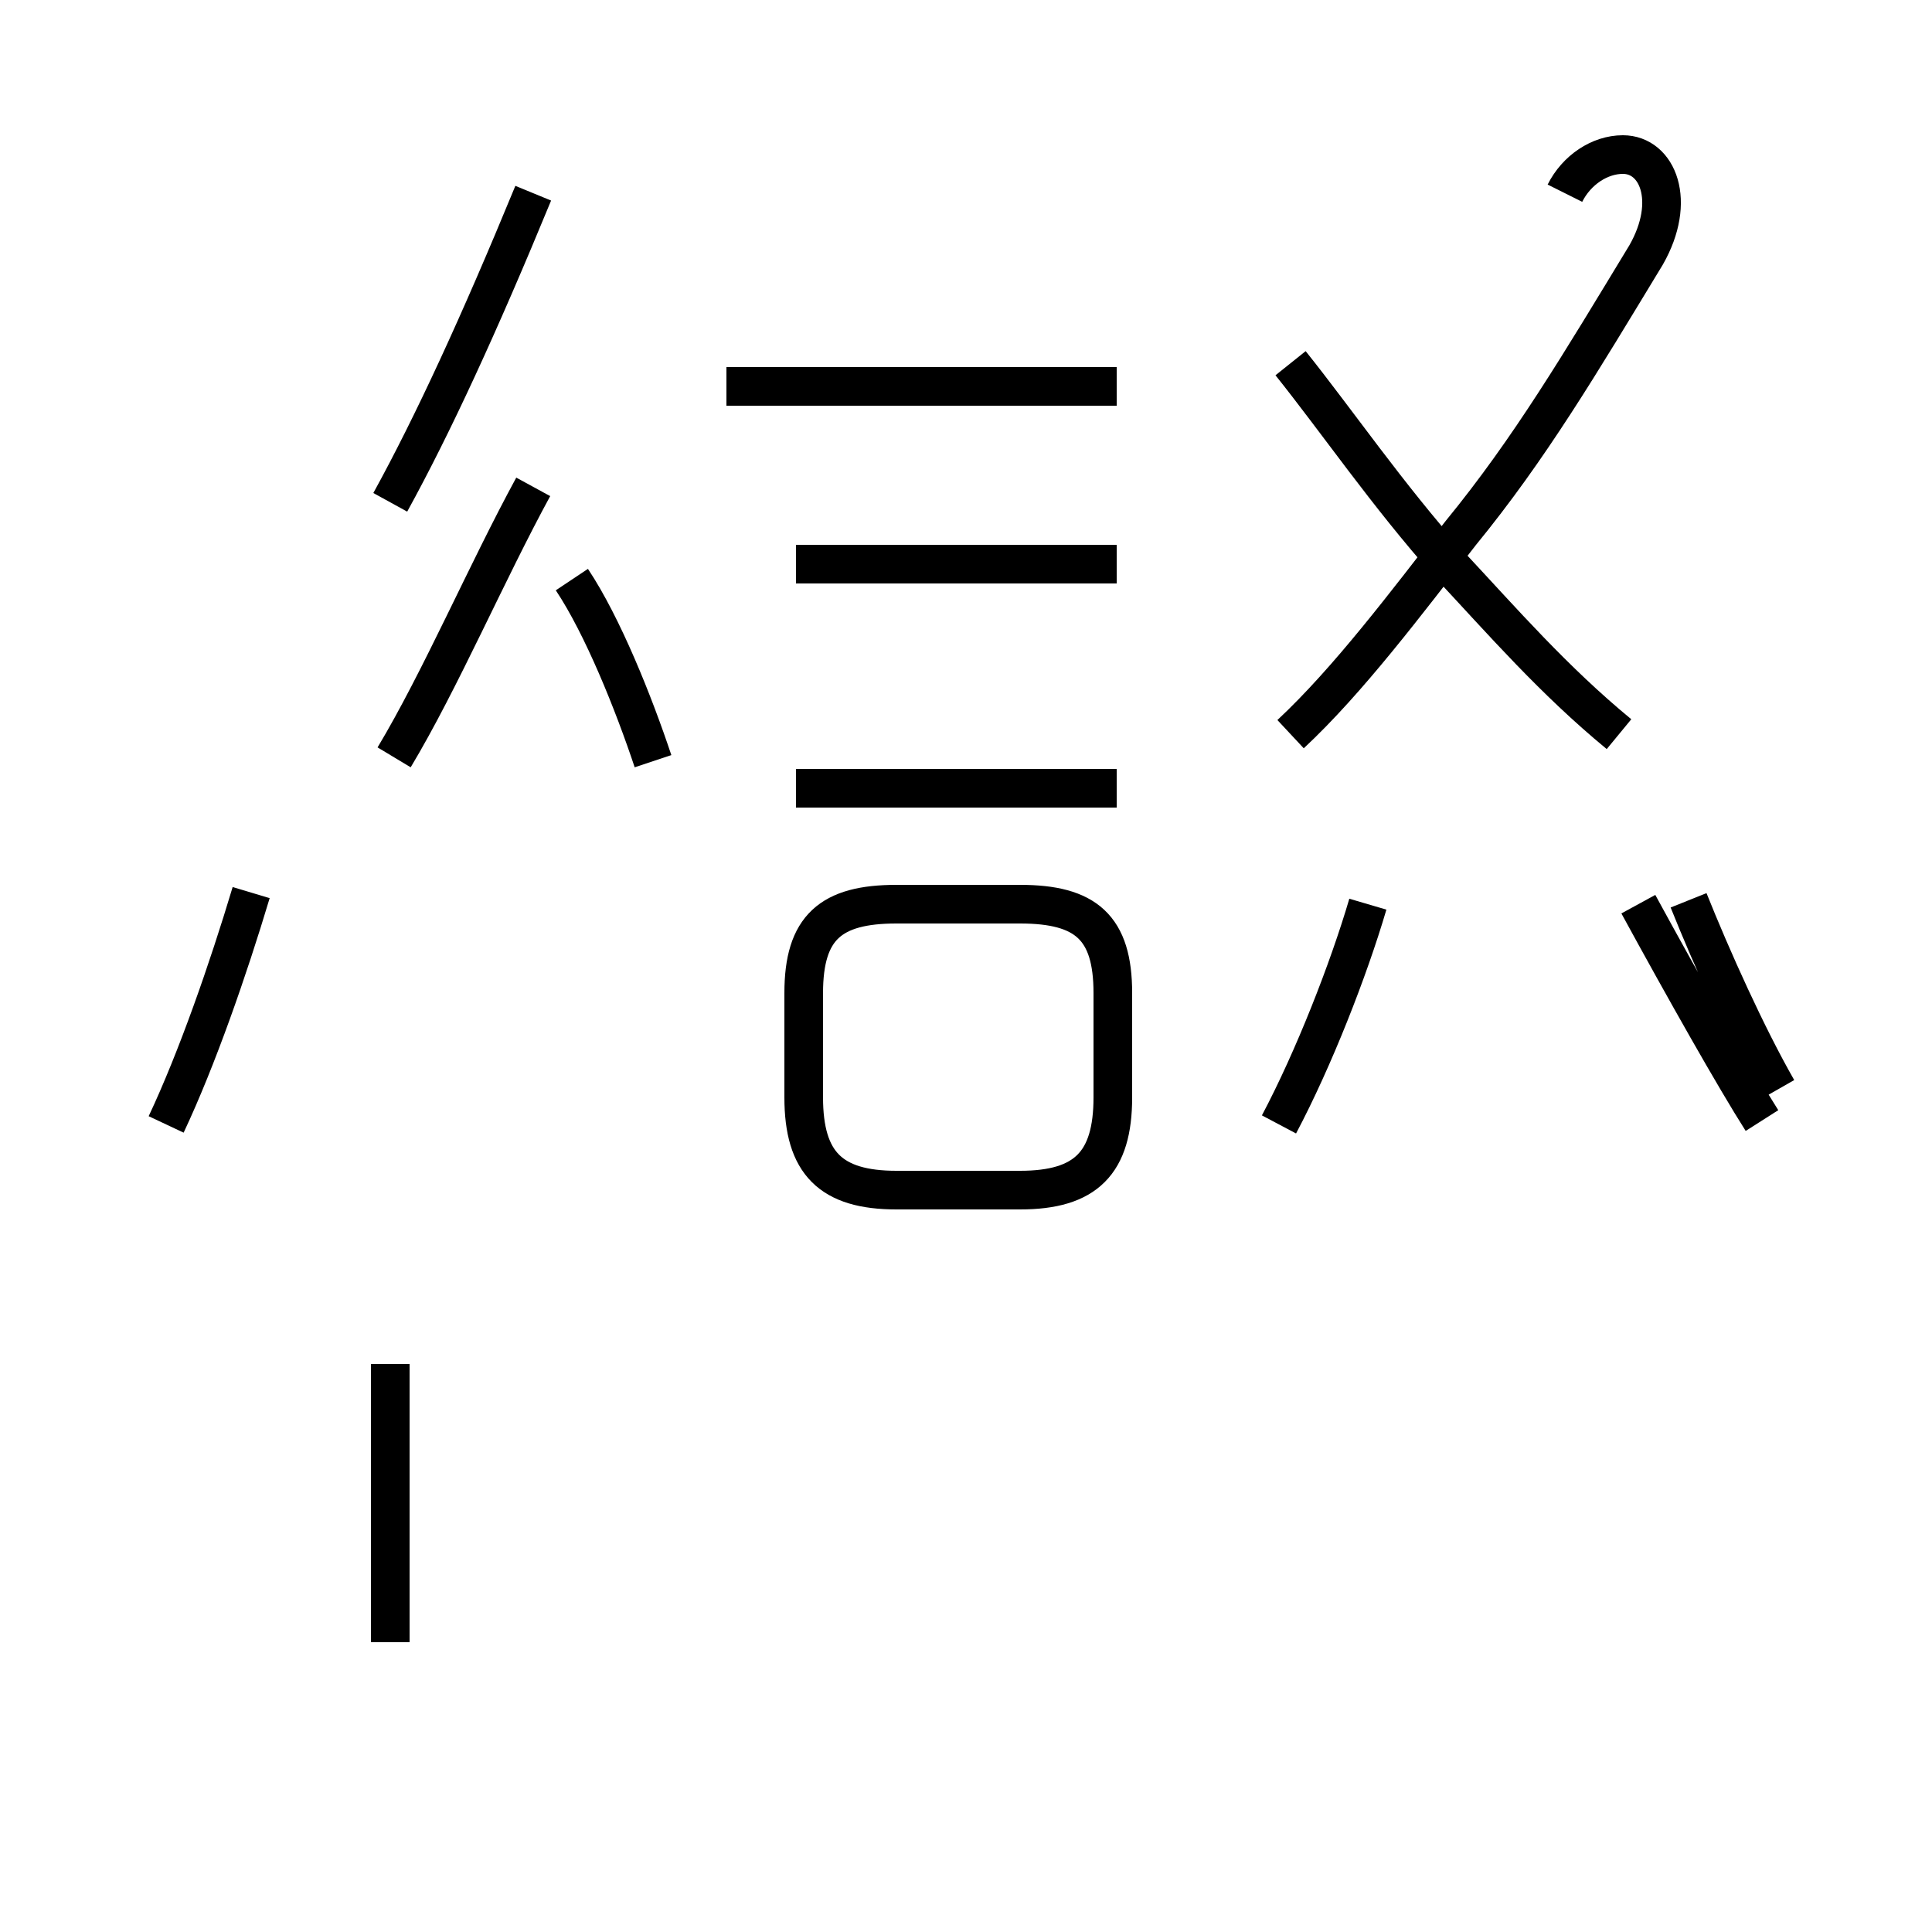 <?xml version='1.0' encoding='utf8'?>
<svg viewBox="0.0 -44.0 50.0 50.0" version="1.1" xmlns="http://www.w3.org/2000/svg">
<rect x="0.0" y="-44.0" width="50.0" height="50.0" fill="#808080" stroke="none"/>
<rect x="-1000" y="-1000" width="2000" height="2000" stroke="white" fill="white"/>
<g style="fill:none; stroke:#000000;  stroke-width:1">
<path d="M 4.3 14.9 C 5.1 16.6 5.9 18.9 6.5 20.9 M 16.9 24.3 C 16.4 25.8 15.6 27.8 14.8 29.0 M 10.1 31.0 C 11.2 33.0 12.4 35.6 13.8 39.0 M 10.2 24.4 C 11.4 26.4 12.6 29.2 13.8 31.4 M 10.1 8.7 L 10.1 1.5 M 28.9 34.0 L 18.8 34.0 M 28.9 29.4 L 20.6 29.4 M 28.9 23.6 L 20.6 23.6 M 23.2 13.2 L 26.4 13.2 C 28.1 13.2 28.8 13.9 28.8 15.6 L 28.8 18.3 C 28.8 20.0 28.1 20.6 26.4 20.6 L 23.2 20.6 C 21.5 20.6 20.8 20.0 20.8 18.3 L 20.8 15.6 C 20.8 13.9 21.5 13.2 23.2 13.2 Z M 33.1 14.9 C 34.0 16.6 34.9 18.9 35.4 20.6 M 33.4 34.6 C 34.6 33.1 35.9 31.2 37.5 29.4 C 38.9 27.9 40.2 26.4 41.9 25.0 M 46.0 15.8 C 45.2 17.2 44.3 19.2 43.7 20.7 M 42.4 20.6 C 43.6 18.4 44.9 16.1 45.6 15.0 M 33.4 25.0 C 34.9 26.4 36.4 28.4 37.8 30.2 C 39.6 32.4 40.9 34.6 42.6 37.4 C 43.4 38.8 42.9 40.0 42.0 40.0 C 41.4 40.0 40.8 39.6 40.5 39.0" transform="scale(1, -1)" />
</g>
</svg>